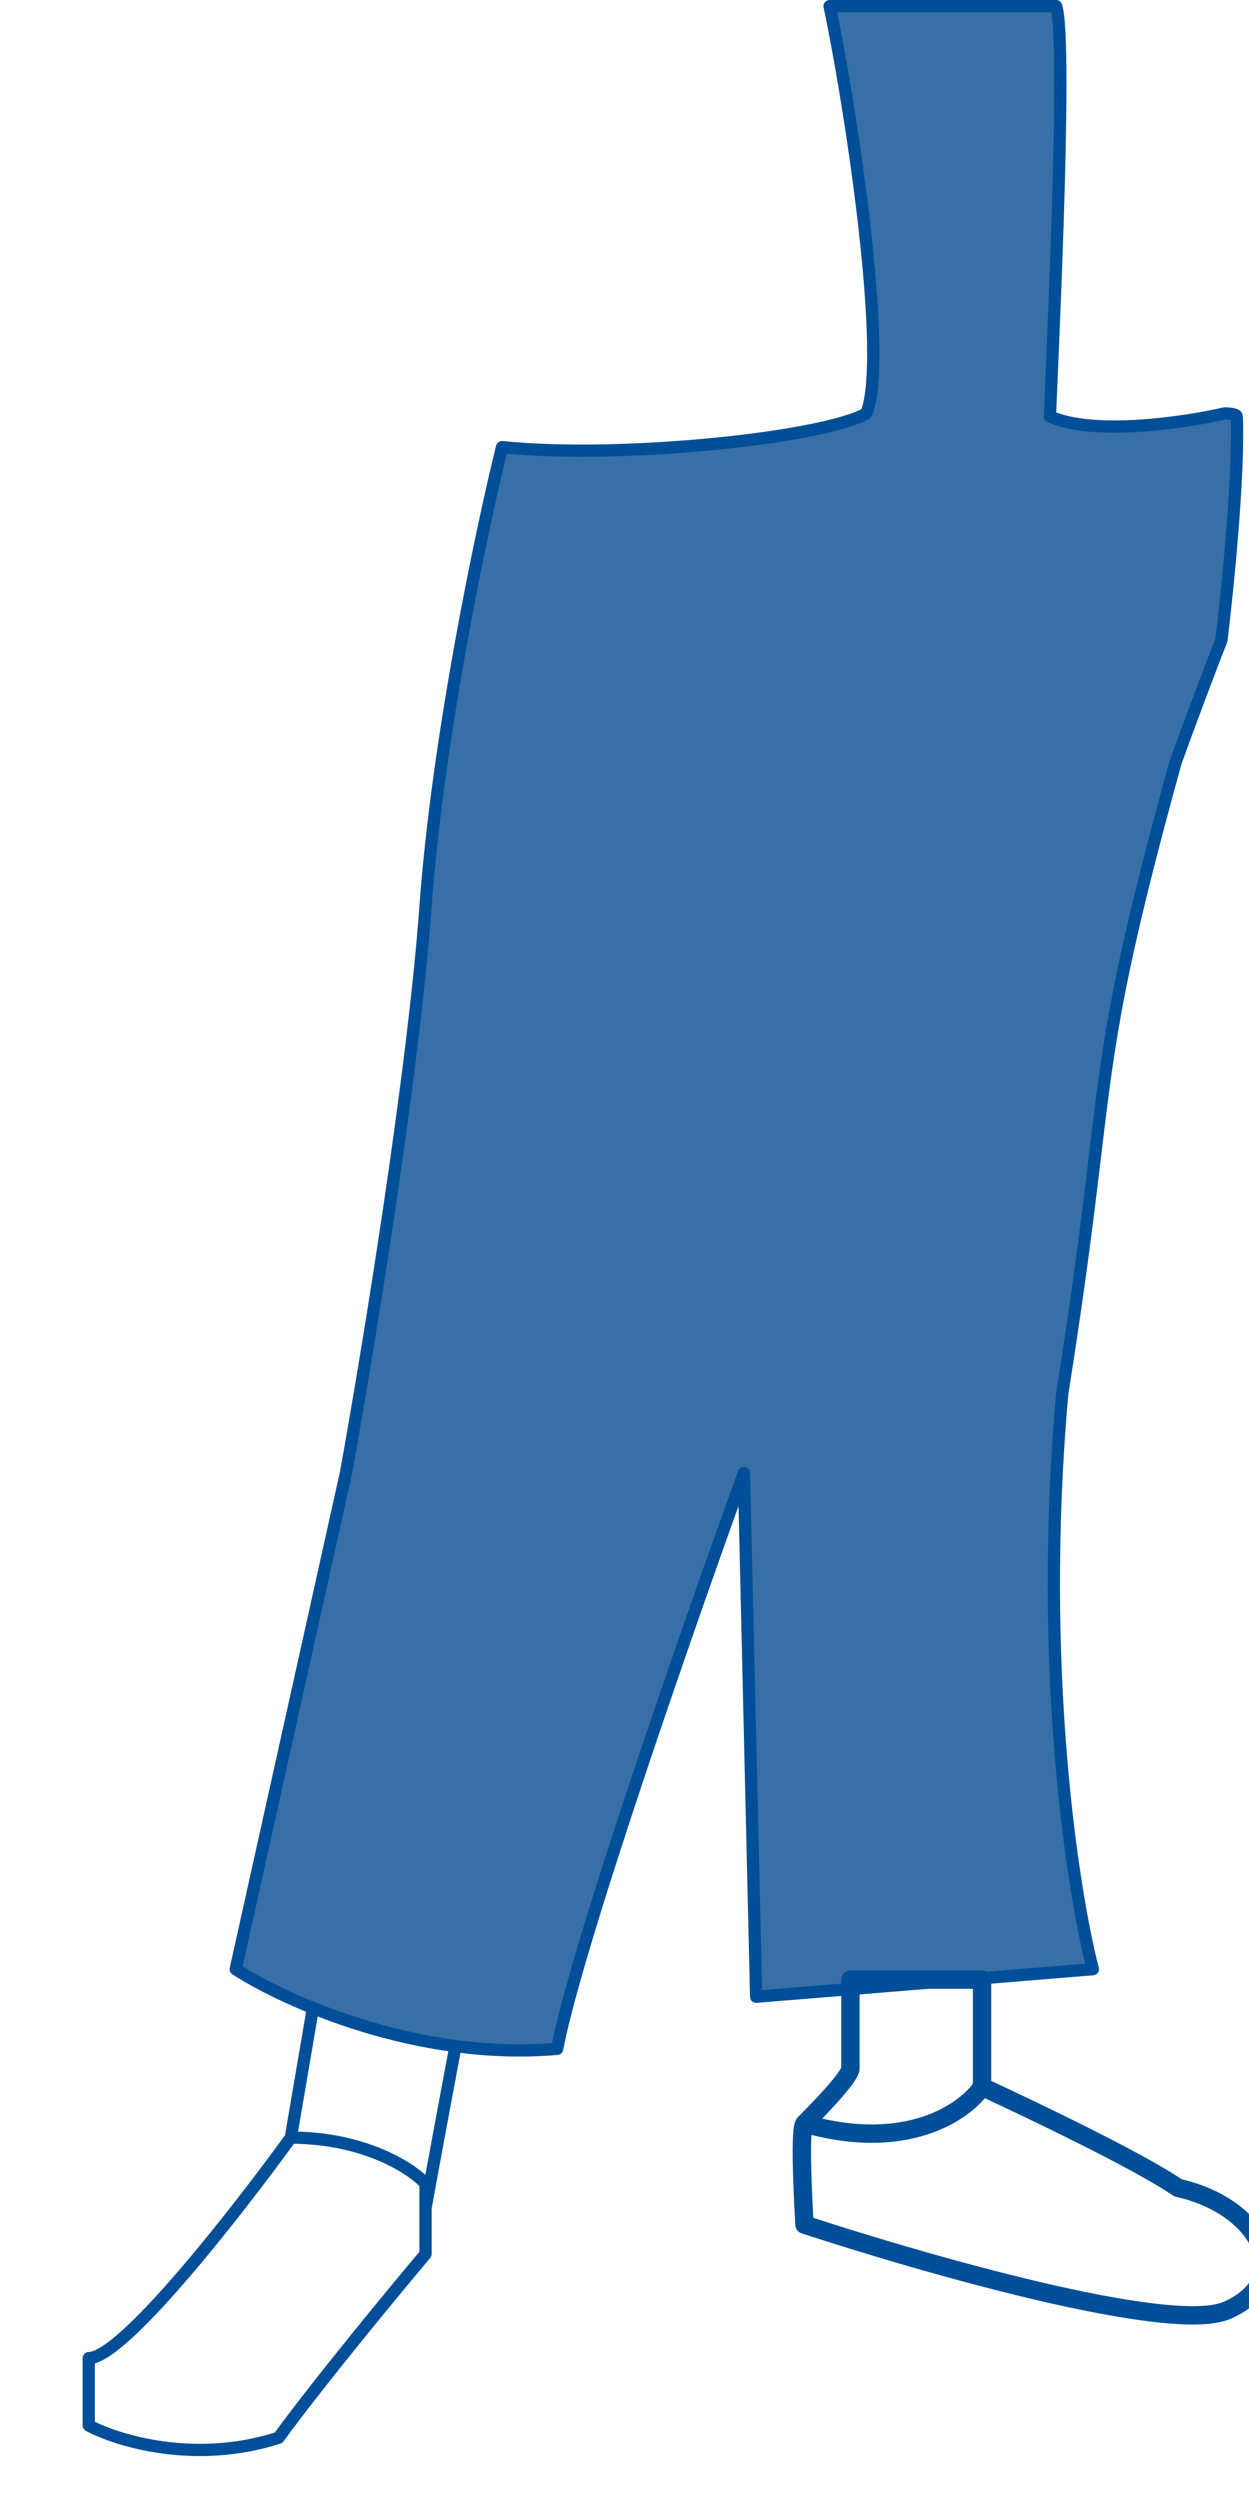 <?xml version="1.0" encoding="utf-8"?>
<!-- Generator: Adobe Illustrator 24.1.2, SVG Export Plug-In . SVG Version: 6.00 Build 0)  -->
<svg version="1.1" id="Layer_1" xmlns="http://www.w3.org/2000/svg" xmlns:xlink="http://www.w3.org/1999/xlink" x="0px" y="0px"
	 viewBox="0 0 204 408.2" style="enable-background:new 0 0 204 408.2;" xml:space="preserve">
<style type="text/css">
	.st0{fill:#376FA6;stroke:#004F98;stroke-width:2;stroke-linejoin:round;}
	.st1{fill:none;stroke:#004F98;stroke-width:2;stroke-linejoin:round;}
	.st2{fill:none;stroke:#004F98;stroke-width:3;stroke-linejoin:round;}
</style>
<path class="st0" d="M69.5,148c2-27.6,9.2-61.7,12.5-75c19.5,2,52.5-1.5,59.5-5.5c3.6-8.8-2.2-48.3-6-66.5h37c2,6-1,64.5-1,67
	c7.2,3.2,22,1,28.5-0.5c0.7,0,2,0.1,2,0.5c0.4,9.6-1.5,28.3-2.5,36.5c-1.7,4.3-5.5,14.4-7.5,20c-14.5,52.5-10,49.5-18.5,103
	c-4,44.8,1.7,81.3,5,94l-55,4.5l-2-85.5c-8.8,24.3-27.3,77.2-30.5,94c-22.8,2-44.5-7.8-52.5-13l18-81C60,221.2,67.5,175.6,69.5,148z
	"/>
<path class="st1" d="M51,328.5L47.5,349 M47.5,349c-8.7,12-27.4,36-33,36v11c4.7,2.5,17.4,6.4,31,2c6.4-8.8,18.7-23.7,24-30v-11.5
	C67.2,354,59.5,349,47.5,349z M74.5,333.5c-1,5.3-3.4,18.2-5,27"/>
<path class="st2" d="M131.4,346.7c1-1,7.5-7.5,7.5-9c0-1.2,0-10.2,0-14.5h21.5v17.5 M131.4,346.7c-0.8,0.8-0.3,11.3,0,16.5
	c19.2,6.3,59.8,18,69,14c11.5-5,5.5-17-8-20c-6.4-4.4-24-12.8-32-16.5 M131.4,346.7c16.8,4.8,26.3-2,29-6"/>
</svg>
